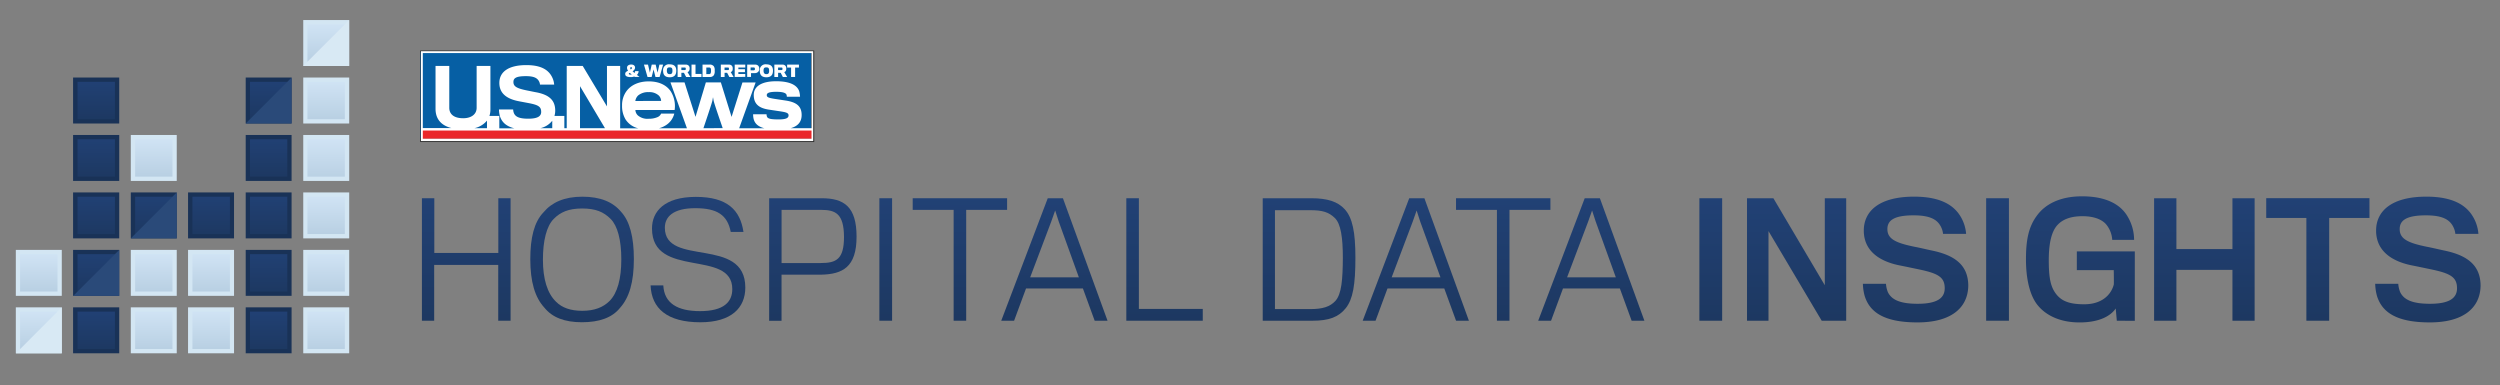<svg id="Layer_1" data-name="Layer 1" xmlns="http://www.w3.org/2000/svg" xmlns:xlink="http://www.w3.org/1999/xlink" viewBox="0 0 758.44 116.88"><rect x="0" y="0" width="758.44" height="116.88" fill="#808080" stroke="none"/><defs><style>.cls-1{fill:url(#linear-gradient);}.cls-2{fill:url(#linear-gradient-2);}.cls-3{fill:url(#linear-gradient-3);}.cls-4{fill:url(#linear-gradient-4);}.cls-5{fill:url(#linear-gradient-5);}.cls-6{fill:url(#linear-gradient-6);}.cls-7{fill:url(#linear-gradient-7);}.cls-8{fill:url(#linear-gradient-8);}.cls-9{fill:url(#linear-gradient-9);}.cls-10{fill:url(#linear-gradient-10);}.cls-11{fill:url(#linear-gradient-11);}.cls-12{fill:url(#linear-gradient-12);}.cls-13{fill:url(#linear-gradient-13);}.cls-14{fill:url(#linear-gradient-14);}.cls-15{fill:url(#linear-gradient-15);}.cls-16{fill:url(#linear-gradient-16);}.cls-17{fill:url(#linear-gradient-17);}.cls-18{fill:url(#linear-gradient-18);}.cls-19{fill:url(#linear-gradient-19);}.cls-20{fill:url(#linear-gradient-20);}.cls-21{fill:url(#linear-gradient-21);}.cls-22{fill:#d3e6f3;}.cls-23{fill:url(#linear-gradient-22);}.cls-24{fill:#193257;}.cls-25{fill:#d8e9f4;}.cls-26{fill:#2a4a79;}.cls-27{fill:url(#linear-gradient-23);}.cls-28{fill:url(#linear-gradient-24);}.cls-29{fill:url(#linear-gradient-25);}.cls-30{fill:url(#linear-gradient-26);}.cls-31{fill:url(#linear-gradient-27);}.cls-32{fill:url(#linear-gradient-28);}.cls-33{fill:url(#linear-gradient-29);}.cls-34{fill:url(#linear-gradient-30);}.cls-35{fill:url(#linear-gradient-31);}.cls-36{fill:url(#linear-gradient-32);}.cls-37{fill:url(#linear-gradient-33);}.cls-38{fill:url(#linear-gradient-34);}.cls-39{fill:url(#linear-gradient-35);}.cls-40{fill:url(#linear-gradient-36);}.cls-41{fill:url(#linear-gradient-37);}.cls-42{fill:url(#linear-gradient-38);}.cls-43{fill:url(#linear-gradient-39);}.cls-44{fill:url(#linear-gradient-40);}.cls-45{fill:url(#linear-gradient-41);}.cls-46{fill:url(#linear-gradient-42);}.cls-47{fill:url(#linear-gradient-43);}.cls-48{fill:url(#linear-gradient-44);}.cls-49{fill:url(#linear-gradient-45);}.cls-50{fill:#303030;}.cls-51{fill:#065fa4;}.cls-52{fill:#ea272a;}.cls-53{fill:#fff;}</style><linearGradient id="linear-gradient" x1="141.41" y1="60.14" x2="141.41" y2="97.3" gradientUnits="userSpaceOnUse"><stop offset="0" stop-color="#214175"/><stop offset="1" stop-color="#1d3861"/></linearGradient><linearGradient id="linear-gradient-2" x1="176.59" y1="59.67" x2="176.59" y2="97.77" xlink:href="#linear-gradient"/><linearGradient id="linear-gradient-3" x1="211.74" y1="59.72" x2="211.74" y2="97.77" xlink:href="#linear-gradient"/><linearGradient id="linear-gradient-4" x1="246.61" y1="60.14" x2="246.61" y2="97.3" xlink:href="#linear-gradient"/><linearGradient id="linear-gradient-5" x1="268.71" y1="60.14" x2="268.71" y2="97.3" xlink:href="#linear-gradient"/><linearGradient id="linear-gradient-6" x1="291.21" y1="60.14" x2="291.21" y2="97.3" xlink:href="#linear-gradient"/><linearGradient id="linear-gradient-7" x1="319.85" y1="60.14" x2="319.85" y2="97.3" xlink:href="#linear-gradient"/><linearGradient id="linear-gradient-8" x1="353.29" y1="60.14" x2="353.29" y2="97.3" xlink:href="#linear-gradient"/><linearGradient id="linear-gradient-9" x1="397.14" y1="60.14" x2="397.14" y2="97.3" xlink:href="#linear-gradient"/><linearGradient id="linear-gradient-10" x1="429.52" y1="60.14" x2="429.52" y2="97.3" xlink:href="#linear-gradient"/><linearGradient id="linear-gradient-11" x1="456.04" y1="60.14" x2="456.04" y2="97.3" xlink:href="#linear-gradient"/><linearGradient id="linear-gradient-12" x1="482.75" y1="60.14" x2="482.75" y2="97.3" xlink:href="#linear-gradient"/><linearGradient id="linear-gradient-13" x1="519.01" y1="60.14" x2="519.01" y2="97.3" xlink:href="#linear-gradient"/><linearGradient id="linear-gradient-14" x1="545.06" y1="60.14" x2="545.06" y2="97.3" xlink:href="#linear-gradient"/><linearGradient id="linear-gradient-15" x1="581.06" y1="59.67" x2="581.06" y2="97.81" xlink:href="#linear-gradient"/><linearGradient id="linear-gradient-16" x1="606.01" y1="60.14" x2="606.01" y2="97.3" xlink:href="#linear-gradient"/><linearGradient id="linear-gradient-17" x1="631.19" y1="59.58" x2="631.19" y2="97.81" xlink:href="#linear-gradient"/><linearGradient id="linear-gradient-18" x1="668.76" y1="60.14" x2="668.76" y2="97.3" xlink:href="#linear-gradient"/><linearGradient id="linear-gradient-19" x1="703.18" y1="60.14" x2="703.18" y2="97.3" xlink:href="#linear-gradient"/><linearGradient id="linear-gradient-20" x1="736.48" y1="59.67" x2="736.48" y2="97.81" xlink:href="#linear-gradient"/><linearGradient id="linear-gradient-21" x1="11.77" y1="93.89" x2="11.77" y2="106.54" gradientUnits="userSpaceOnUse"><stop offset="0" stop-color="#d1e4f5"/><stop offset="0.93" stop-color="#b9d0e3"/></linearGradient><linearGradient id="linear-gradient-22" x1="29.2" y1="76.46" x2="29.2" y2="89.1" xlink:href="#linear-gradient"/><linearGradient id="linear-gradient-23" x1="11.77" y1="76.46" x2="11.77" y2="89.1" xlink:href="#linear-gradient-21"/><linearGradient id="linear-gradient-24" x1="29.2" y1="93.89" x2="29.2" y2="106.54" xlink:href="#linear-gradient"/><linearGradient id="linear-gradient-25" x1="29.2" y1="59.03" x2="29.2" y2="71.67" xlink:href="#linear-gradient"/><linearGradient id="linear-gradient-26" x1="29.2" y1="41.6" x2="29.2" y2="54.24" xlink:href="#linear-gradient"/><linearGradient id="linear-gradient-27" x1="29.2" y1="24.17" x2="29.2" y2="36.82" xlink:href="#linear-gradient"/><linearGradient id="linear-gradient-28" x1="46.65" y1="93.89" x2="46.65" y2="106.54" xlink:href="#linear-gradient-21"/><linearGradient id="linear-gradient-29" x1="46.65" y1="76.46" x2="46.65" y2="89.1" xlink:href="#linear-gradient-21"/><linearGradient id="linear-gradient-30" x1="46.65" y1="59.03" x2="46.65" y2="71.67" xlink:href="#linear-gradient"/><linearGradient id="linear-gradient-31" x1="46.65" y1="41.6" x2="46.65" y2="54.24" xlink:href="#linear-gradient-21"/><linearGradient id="linear-gradient-32" x1="64.06" y1="93.89" x2="64.06" y2="106.54" xlink:href="#linear-gradient-21"/><linearGradient id="linear-gradient-33" x1="64.06" y1="76.46" x2="64.06" y2="89.1" xlink:href="#linear-gradient-21"/><linearGradient id="linear-gradient-34" x1="64.06" y1="59.03" x2="64.06" y2="71.67" xlink:href="#linear-gradient"/><linearGradient id="linear-gradient-35" x1="81.5" y1="93.89" x2="81.5" y2="106.54" xlink:href="#linear-gradient"/><linearGradient id="linear-gradient-36" x1="81.5" y1="76.46" x2="81.5" y2="89.1" xlink:href="#linear-gradient"/><linearGradient id="linear-gradient-37" x1="81.5" y1="59.03" x2="81.5" y2="71.67" xlink:href="#linear-gradient"/><linearGradient id="linear-gradient-38" x1="81.5" y1="41.6" x2="81.5" y2="54.24" xlink:href="#linear-gradient"/><linearGradient id="linear-gradient-39" x1="81.5" y1="24.17" x2="81.5" y2="36.82" xlink:href="#linear-gradient"/><linearGradient id="linear-gradient-40" x1="98.94" y1="93.89" x2="98.94" y2="106.54" xlink:href="#linear-gradient-21"/><linearGradient id="linear-gradient-41" x1="98.94" y1="76.46" x2="98.94" y2="89.1" xlink:href="#linear-gradient-21"/><linearGradient id="linear-gradient-42" x1="98.94" y1="59.03" x2="98.94" y2="71.67" xlink:href="#linear-gradient-21"/><linearGradient id="linear-gradient-43" x1="98.94" y1="41.6" x2="98.94" y2="54.24" gradientUnits="userSpaceOnUse"><stop offset="0" stop-color="#d1e4f5"/><stop offset="1" stop-color="#b9d0e3"/></linearGradient><linearGradient id="linear-gradient-44" x1="98.94" y1="24.17" x2="98.94" y2="36.82" xlink:href="#linear-gradient-21"/><linearGradient id="linear-gradient-45" x1="98.94" y1="6.73" x2="98.94" y2="19.37" xlink:href="#linear-gradient-21"/></defs><title>Artboard 1</title><path class="cls-1" d="M151.15,97.3V80.37H131.72V97.3H128V60.14h3.76v16.6h19.42V60.14h3.72V97.3Z"/><path class="cls-2" d="M188.44,64.28c2.59,2.82,3.86,7.57,3.86,14.3,0,7.05-1.41,11.71-4.19,14.81-2.4,3-6.3,4.37-11.57,4.37s-9-1.46-11.38-4.42c-2.87-3.1-4.28-7.85-4.28-14.72,0-6.49,1.18-11.29,4-14.2,2.49-3,6.3-4.75,11.76-4.75S185.9,61.23,188.44,64.28Zm-3.57,27.09c2.49-2.49,3.62-6.87,3.62-12.7s-1.13-10.16-3.25-12.27-4.51-3.15-8.65-3.15S170,64.38,168,66.4c-2.21,2.21-3.29,6.68-3.29,12.37,0,5.88,1.32,10.21,4,12.79,1.79,1.79,4.37,2.73,7.95,2.73C180.4,94.29,183,93.2,184.86,91.37Z"/><path class="cls-3" d="M212.47,97.77c-10.11,0-14.81-4.23-15.1-11.19h3.86c.28,5.5,4.42,7.81,11.15,7.81,7.24,0,9.78-2.82,9.78-6.68,0-12.27-24.36-3-24.36-18.39,0-5.17,3.76-9.59,13.31-9.59s13.45,4,14.44,10.63h-3.86c-1-5.13-4.09-7.2-10.77-7.2s-9.22,2.59-9.22,5.93c0,12,24.41,2.45,24.41,18.15C226.11,93.35,221.92,97.77,212.47,97.77Z"/><path class="cls-4" d="M249.1,83.33c-.61,0-12,0-12,0v14h-3.76V60.14h15.94c6.82,0,10.58,2.59,10.58,11.66C259.87,81.07,255.59,83.19,249.1,83.33Zm0-19.66H237.11V79.8H249c4.75,0,7.05-1.18,7.05-7.95C256,64.8,253.48,63.67,249.06,63.67Z"/><path class="cls-5" d="M266.78,97.3V60.14h3.86V97.3Z"/><path class="cls-6" d="M293.12,63.67V97.3h-3.81V63.67H276.89V60.14h28.64v3.53Z"/><path class="cls-7" d="M307.65,97.3h-3.9l14.11-37.15h4.61L336,97.3h-3.9l-3.57-9.78H311.27Zm13.54-30.1-1.08-3.34-1.18,3.34-6.4,16.93h14.77Z"/><path class="cls-8" d="M341.7,97.3V60.14h3.81V93.72h19.38V97.3Z"/><path class="cls-9" d="M398.22,97.3H383.08V60.14H397.8c4.89,0,8,1,10.16,3.34,2.35,2.59,3.24,6.91,3.24,14.72,0,8.18-.75,12.56-2.92,15.28S403.16,97.3,398.22,97.3Zm9.17-19c0-6.25-.61-10.39-2.45-12.18s-3.81-2.35-7.38-2.35H386.79v30h10.68c3.76,0,6-.66,7.71-2.54C407,89.11,407.34,84.93,407.39,78.25Z"/><path class="cls-10" d="M417.31,97.3h-3.9l14.11-37.15h4.61l13.5,37.15h-3.9l-3.57-9.78H420.93Zm13.54-30.1-1.08-3.34L428.6,67.2l-6.4,16.93H437Z"/><path class="cls-11" d="M457.94,63.67V97.3h-3.81V63.67H441.72V60.14h28.64v3.53Z"/><path class="cls-12" d="M470.55,97.3h-3.9l14.11-37.15h4.61l13.5,37.15H495l-3.57-9.78H474.17Zm13.54-30.1L483,63.86l-1.18,3.34-6.4,16.93H490.2Z"/><path class="cls-13" d="M515.55,97.3V60.14h6.91V97.3Z"/><path class="cls-14" d="M552.66,97.3,536.52,70.11V97.3H530V60.14h8L553.6,86.53V60.14h6.49V97.3Z"/><path class="cls-15" d="M581.72,97.81c-10.3,0-14.48-3.2-16-7.95a14.89,14.89,0,0,1-.56-3.76h7a8.26,8.26,0,0,0,.56,2.49c1.18,2.49,4,3.57,9.08,3.57,6.11,0,8.18-1.88,8.18-4.7,0-3.39-2-4.51-7.85-5.74-1.36-.28-3.57-.75-5.46-1.13-6.82-1.27-11.24-4.7-11.24-10.63s4.7-10.3,15.24-10.3c8.84,0,13.12,3.1,15,7.81a11.83,11.83,0,0,1,.8,3.48h-7a5.75,5.75,0,0,0-.56-2c-1.13-2.4-3.43-3.62-8.37-3.62-6.3,0-7.95,1.74-7.95,4.19,0,3,2.59,4.19,8.32,5.36,1.74.33,3.86.85,5.22,1.13,7.05,1.46,11,4.51,11,10.72C597,93.3,592.06,97.81,581.72,97.81Z"/><path class="cls-16" d="M602.55,97.3V60.14h6.91V97.3Z"/><path class="cls-17" d="M642.19,97.3l-.33-3.71c-1.41,2.07-4.66,4.23-11,4.23-5.5,0-9.88-1.88-12.56-5.08-2.21-2.59-3.67-7.38-3.67-14,0-5.64.66-9.88,3.48-13.54,2.35-3.1,6.63-5.64,13.54-5.64,7.2,0,11.62,2.4,13.78,6.07a13.75,13.75,0,0,1,2,7.15h-6.63a8.1,8.1,0,0,0-2-4.89c-1.41-1.46-3.81-2.3-7-2.3-3.43,0-5.93.85-7.62,2.68s-2.63,5.22-2.63,10.63.52,8.37,2.54,10.68c1.65,1.88,4,2.73,8.23,2.73,5.22,0,8.09-2.77,8.94-5.93.09-.23,0-4.42,0-4.42H630.06V76.27h17.59V87.33c0,4.56,0,9.83,0,10Z"/><path class="cls-18" d="M677.27,97.3V81.87h-17V97.3h-6.77V60.14h6.77V75.57h17V60.14H684V97.3Z"/><path class="cls-19" d="M706.62,66.12V97.3H699.7V66.12H687.52v-6h31.32v6Z"/><path class="cls-20" d="M737.14,97.81c-10.3,0-14.48-3.2-16-7.95a14.91,14.91,0,0,1-.56-3.76h7a8.26,8.26,0,0,0,.56,2.49c1.18,2.49,4,3.57,9.08,3.57,6.11,0,8.18-1.88,8.18-4.7,0-3.39-2-4.51-7.85-5.74-1.36-.28-3.57-.75-5.46-1.13-6.82-1.27-11.24-4.7-11.24-10.63s4.7-10.3,15.24-10.3c8.84,0,13.12,3.1,15,7.81a11.83,11.83,0,0,1,.8,3.48h-7a5.75,5.75,0,0,0-.56-2c-1.13-2.4-3.43-3.62-8.37-3.62-6.3,0-7.95,1.74-7.95,4.19,0,3,2.59,4.19,8.32,5.36,1.74.33,3.86.85,5.22,1.13,7.05,1.46,11,4.51,11,10.72C752.42,93.3,747.48,97.81,737.14,97.81Z"/><rect class="cls-21" x="5.45" y="93.89" width="12.64" height="12.64"/><path class="cls-22" d="M17.44,94.54v11.34H6.1V94.54H17.44m1.3-1.3H4.8v13.94H18.74V93.24Z"/><rect class="cls-23" x="22.87" y="76.46" width="12.65" height="12.64"/><path class="cls-24" d="M34.87,77.11V88.45H23.52V77.11H34.87m1.3-1.3h-14V89.75h14V75.81Z"/><polygon class="cls-25" points="18.74 93.24 4.8 107.19 18.74 107.19 18.74 93.24 18.74 93.24"/><polygon class="cls-26" points="36.17 75.81 22.22 89.75 36.17 89.75 36.17 75.81 36.17 75.81"/><rect class="cls-27" x="5.45" y="76.46" width="12.64" height="12.64"/><path class="cls-22" d="M17.44,77.11V88.45H6.1V77.11H17.44m1.3-1.3H4.8V89.75H18.74V75.81Z"/><rect class="cls-28" x="22.87" y="93.89" width="12.65" height="12.64"/><path class="cls-24" d="M34.87,94.54v11.34H23.52V94.54H34.87m1.3-1.3h-14v13.94h14V93.24Z"/><rect class="cls-29" x="22.87" y="59.03" width="12.65" height="12.64"/><path class="cls-24" d="M34.87,59.68V71H23.52V59.68H34.87m1.3-1.3h-14V72.32h14V58.38Z"/><rect class="cls-30" x="22.87" y="41.6" width="12.65" height="12.64"/><path class="cls-24" d="M34.87,42.25V53.59H23.52V42.25H34.87m1.3-1.3h-14V54.89h14V40.95Z"/><rect class="cls-31" x="22.87" y="24.17" width="12.65" height="12.64"/><path class="cls-24" d="M34.87,24.82V36.17H23.52V24.82H34.87m1.3-1.3h-14V37.47h14V23.52Z"/><rect class="cls-32" x="40.33" y="93.89" width="12.64" height="12.64"/><path class="cls-22" d="M52.32,94.54v11.34H41V94.54H52.32m1.3-1.3H39.68v13.94H53.62V93.24Z"/><rect class="cls-33" x="40.33" y="76.46" width="12.64" height="12.64"/><path class="cls-22" d="M52.32,77.11V88.45H41V77.11H52.32m1.3-1.3H39.68V89.75H53.62V75.81Z"/><rect class="cls-34" x="40.33" y="59.03" width="12.64" height="12.64"/><path class="cls-24" d="M52.32,59.68V71H41V59.68H52.32m1.3-1.3H39.68V72.32H53.62V58.38Z"/><rect class="cls-35" x="40.33" y="41.6" width="12.64" height="12.64"/><path class="cls-22" d="M52.32,42.25V53.59H41V42.25H52.32m1.3-1.3H39.68V54.89H53.62V40.95Z"/><rect class="cls-36" x="57.73" y="93.89" width="12.67" height="12.64"/><path class="cls-22" d="M69.75,94.54v11.34H58.38V94.54H69.75m1.3-1.3h-14v13.94H71V93.24Z"/><rect class="cls-37" x="57.73" y="76.46" width="12.67" height="12.64"/><path class="cls-22" d="M69.75,77.11V88.45H58.38V77.11H69.75m1.3-1.3h-14V89.75H71V75.81Z"/><rect class="cls-38" x="57.73" y="59.03" width="12.67" height="12.64"/><path class="cls-24" d="M69.75,59.68V71H58.38V59.68H69.75m1.3-1.3h-14V72.32H71V58.38Z"/><rect class="cls-39" x="75.19" y="93.89" width="12.63" height="12.64"/><path class="cls-24" d="M87.16,94.54v11.34H75.84V94.54H87.16m1.3-1.3H74.54v13.94H88.46V93.24Z"/><rect class="cls-40" x="75.19" y="76.46" width="12.63" height="12.64"/><path class="cls-24" d="M87.16,77.11V88.45H75.84V77.11H87.16m1.3-1.3H74.54V89.75H88.46V75.81Z"/><rect class="cls-41" x="75.19" y="59.03" width="12.63" height="12.64"/><path class="cls-24" d="M87.16,59.68V71H75.84V59.68H87.16m1.3-1.3H74.54V72.32H88.46V58.38Z"/><rect class="cls-42" x="75.19" y="41.6" width="12.63" height="12.64"/><path class="cls-24" d="M87.16,42.25V53.59H75.84V42.25H87.16m1.3-1.3H74.54V54.89H88.46V40.95Z"/><rect class="cls-43" x="75.19" y="24.17" width="12.63" height="12.64"/><path class="cls-24" d="M87.16,24.82V36.17H75.84V24.82H87.16m1.3-1.3H74.54V37.47H88.46V23.52Z"/><rect class="cls-44" x="92.62" y="93.89" width="12.64" height="12.64"/><path class="cls-22" d="M104.61,94.54v11.34H93.27V94.54h11.34m1.3-1.3H92v13.94h13.94V93.24Z"/><rect class="cls-45" x="92.62" y="76.46" width="12.64" height="12.64"/><path class="cls-22" d="M104.61,77.11V88.45H93.27V77.11h11.34m1.3-1.3H92V89.75h13.94V75.81Z"/><rect class="cls-46" x="92.62" y="59.03" width="12.64" height="12.64"/><path class="cls-22" d="M104.61,59.68V71H93.27V59.68h11.34m1.3-1.3H92V72.32h13.94V58.38Z"/><rect class="cls-47" x="92.62" y="41.6" width="12.64" height="12.64"/><path class="cls-22" d="M104.61,42.25V53.59H93.27V42.25h11.34m1.3-1.3H92V54.89h13.94V40.95Z"/><rect class="cls-48" x="92.62" y="24.17" width="12.64" height="12.64"/><path class="cls-22" d="M104.61,24.82V36.17H93.27V24.82h11.34m1.3-1.3H92V37.47h13.94V23.52Z"/><rect class="cls-49" x="92.62" y="6.73" width="12.64" height="12.64"/><path class="cls-22" d="M104.61,7.38V18.72H93.27V7.38h11.34m1.3-1.3H92V20h13.94V6.08Z"/><polygon class="cls-26" points="53.62 58.38 39.67 72.32 53.62 72.32 53.62 58.38 53.62 58.38"/><polygon class="cls-26" points="88.46 23.52 74.54 37.46 88.46 37.46 88.46 23.52 88.46 23.52"/><polygon class="cls-25" points="105.91 6.08 91.97 20.02 105.91 20.02 105.91 6.08 105.91 6.08"/><rect class="cls-50" x="127.46" y="15.32" width="119.56" height="27.77"/><rect class="cls-51" x="174.19" y="-30.27" width="26.09" height="118.49" transform="matrix(0, -1, 1, 0, 157.87, 216.14)"/><rect class="cls-52" x="127.99" y="39.19" width="118.47" height="2.93"/><path class="cls-53" d="M192.48,22.14a1,1,0,0,0,.2-.57h1.06a1.67,1.67,0,0,1-.51,1.16l.81.62h-1.44l-.18-.14a2.8,2.8,0,0,1-1,.18c-.9,0-1.7-.16-1.74-.85,0-.06,0-.15,0-.19,0-.43.42-.69.86-.9a1.43,1.43,0,0,1-.31-.79v-.19c0-.46.48-.9,1.26-.9s1.14.41,1.17.87c0,0,0,.14,0,.16a1.35,1.35,0,0,1-.75,1Zm-1.71.24c0,.18.17.25.57.25a1.43,1.43,0,0,0,.33,0c-.21-.19-.44-.36-.6-.52C190.9,22.17,190.77,22.27,190.77,22.38Zm.93-1.71V20.6a.22.22,0,0,0-.24-.23.24.24,0,0,0-.25.25.33.33,0,0,0,0,.1.64.64,0,0,0,.15.35C191.55,20.94,191.69,20.82,191.7,20.67Z"/><path class="cls-53" d="M200.11,23.35h-1.26s-.57-2.16-.58-2.28c0,.13-.58,2.28-.58,2.28h-1.25l-1.08-3.75h1.23s.57,2.32.57,2.44c0-.12.56-2.44.56-2.44h1.19s.57,2.32.57,2.44c0-.12.57-2.44.57-2.44h1.12Z"/><path class="cls-53" d="M205.17,21.44c0,1.32-.63,2-2,2s-2-.67-2-2a1.75,1.75,0,0,1,2-1.92C204.58,19.53,205.17,20.19,205.17,21.44Zm-1.17,0c0-.75-.2-1-.85-1s-.84.29-.84,1,.29,1.06.84,1.06S204,22.31,204,21.47Z"/><path class="cls-53" d="M209.05,21.5a.73.73,0,0,1-.47.36l.88,1.5h-1.3l-.67-1.27h-.78v1.27h-1.14V19.6H208a1.19,1.19,0,0,1,1,.39,1.24,1.24,0,0,1,.22.79A1.38,1.38,0,0,1,209.05,21.5Zm-1-.85c-.06-.12-.17-.16-.34-.16h-1v.76h1c.14,0,.27,0,.31-.12a.68.68,0,0,0,0-.24A.62.62,0,0,0,208.05,20.64Z"/><path class="cls-53" d="M209.79,23.35V19.6H211v2.83h1.81v.93Z"/><path class="cls-53" d="M215.26,23.35h-2.13V19.6h2.07a1.53,1.53,0,0,1,1.34.49,2,2,0,0,1,.28,1.32,2.25,2.25,0,0,1-.26,1.41A1.4,1.4,0,0,1,215.26,23.35Zm.44-1.95a1.45,1.45,0,0,0-.12-.72.65.65,0,0,0-.57-.2h-.73v2H215a.66.66,0,0,0,.58-.21A2,2,0,0,0,215.7,21.41Z"/><path class="cls-53" d="M222.15,21.5a.73.73,0,0,1-.47.36l.88,1.5h-1.3l-.66-1.27h-.78v1.27h-1.14V19.6h2.39a1.19,1.19,0,0,1,1,.39,1.24,1.24,0,0,1,.22.79A1.37,1.37,0,0,1,222.15,21.5Zm-1-.85c-.06-.12-.17-.16-.34-.16h-1v.76h1c.14,0,.27,0,.31-.12a.68.68,0,0,0,0-.24A.62.62,0,0,0,221.15,20.64Z"/><path class="cls-53" d="M222.89,23.35V19.6h3.21v.88H224V21h2v.89h-2v.56h2.09v.87Z"/><path class="cls-53" d="M230,21.8a1.37,1.37,0,0,1-1,.38h-1.16v1.17h-1.16V19.6h2.32a1.32,1.32,0,0,1,1,.31,1.24,1.24,0,0,1,.34,1A1.29,1.29,0,0,1,230,21.8ZM229,20.65a.37.37,0,0,0-.37-.18h-.92v.86h.91a.39.39,0,0,0,.38-.18.52.52,0,0,0,0-.25A.54.54,0,0,0,229,20.65Z"/><path class="cls-53" d="M234.5,21.44c0,1.32-.63,2-2,2s-2-.67-2-2a1.75,1.75,0,0,1,2-1.92C233.92,19.53,234.5,20.19,234.5,21.44Zm-1.17,0c0-.75-.2-1-.85-1s-.84.29-.84,1,.29,1.06.84,1.06S233.34,22.31,233.34,21.47Z"/><path class="cls-53" d="M238.39,21.5a.73.73,0,0,1-.47.36l.88,1.5h-1.3l-.66-1.27h-.78v1.27h-1.14V19.6h2.39a1.2,1.2,0,0,1,1,.39,1.24,1.24,0,0,1,.22.79A1.38,1.38,0,0,1,238.39,21.5Zm-1-.85c-.06-.12-.17-.16-.34-.16h-1v.76h1c.14,0,.27,0,.31-.12a.69.69,0,0,0,0-.24A.62.62,0,0,0,237.39,20.64Z"/><path class="cls-53" d="M241.22,20.5v2.85H240V20.5h-1.2v-.9h3.58v.9Z"/><path class="cls-53" d="M127.71,15.54V42.8h119V15.54Zm118.49.56V38.9h-6.36c2.29-.62,3.36-2,3.36-4,0-2.63-1.48-3.89-4.86-4.4L235.05,30c-2-.31-2.43-.54-2.43-1.15s.66-1,2.91-1c1.94,0,2.68.33,3,.72a1.76,1.76,0,0,1,.18.77h4a6.93,6.93,0,0,0-.26-1.69c-.72-2-3.15-3-7-3-4.53,0-6.78,1.64-6.78,4.14,0,2.69,1.48,4,4.58,4.47l3.07.46c2.07.31,2.91.49,2.91,1.28s-.72,1.23-3,1.23-3.3-.18-3.55-.84a2.12,2.12,0,0,1-.13-.72h-4.07a5.75,5.75,0,0,0,.15,1.41c.37,1.45,1.4,2.36,3.3,2.84h-7.69l5-13.91h-4l-3.3,10.46L218.69,25h-4.55L211,35.45,207.67,25H203.4l5,13.91h-8.47A7.34,7.34,0,0,0,202,38a5.76,5.76,0,0,0,2.56-3.53h-4a2,2,0,0,1-1.18,1.1,6.48,6.48,0,0,1-2.58.46,4.46,4.46,0,0,1-3.27-1,2.39,2.39,0,0,1-.77-1.66h11.91a8.42,8.42,0,0,0-1.2-5.68c-1.25-1.82-3.45-3-6.67-3-3.07,0-5.5,1.15-6.85,3.12a7.17,7.17,0,0,0-1.23,4.17,7.88,7.88,0,0,0,1.07,4.27,6.33,6.33,0,0,0,3.85,2.68h-5.5V20h-4V32.28L176.78,20h-4.85V38.9h-.72V35.17h-3a5.66,5.66,0,0,0,.23-1.62c0-3.26-2-4.83-5.77-5.55-.43-.07-1.69-.34-2.66-.53-3.11-.63-4.25-1.18-4.25-2.58,0-1.09.63-1.79,3.79-1.79,2.41,0,3.45.55,4,1.62a2.68,2.68,0,0,1,.27.94h4.3a5.88,5.88,0,0,0-.43-1.83c-1-2.41-3.21-4.08-8-4.08-5.6,0-8.2,2.17-8.2,5.4s2.29,4.88,6,5.58l2.8.53c3.09.58,3.89,1.13,3.89,2.7,0,1.25-1,2.05-3.91,2.05-2.53,0-3.79-.48-4.32-1.59a3.37,3.37,0,0,1-.27-1.21h-4.3a8.09,8.09,0,0,0,.27,2c.55,1.71,1.75,3.08,4.44,3.73h-4.61V35.17h-3a5.84,5.84,0,0,0,.3-1.89V20H144.6V32.71c0,2-1.69,3.16-4.08,3.16-2.73,0-4.22-1.18-4.22-3.18V20h-4.17V33c0,3.28,1.91,5.11,4.81,5.85h-8.67V16.1Zm0,23.5v2.49H128.27V39.6Zm-102.31-.7a6.81,6.81,0,0,0,3.85-2.31V38.9Zm20,0a6.38,6.38,0,0,0,3.65-2.27V38.9Zm12.07,0V26.15l7.58,12.75Zm37.44,0c.38-1.11,2.71-8,2.73-8.41l.18-1s.15.83.18,1c0,.42,2.38,7.28,2.76,8.38Zm-20.66-8.26a2.91,2.91,0,0,1,.87-1.69,4.75,4.75,0,0,1,3.22-1A4.19,4.19,0,0,1,199.88,29a2.48,2.48,0,0,1,.69,1.61Z"/></svg>